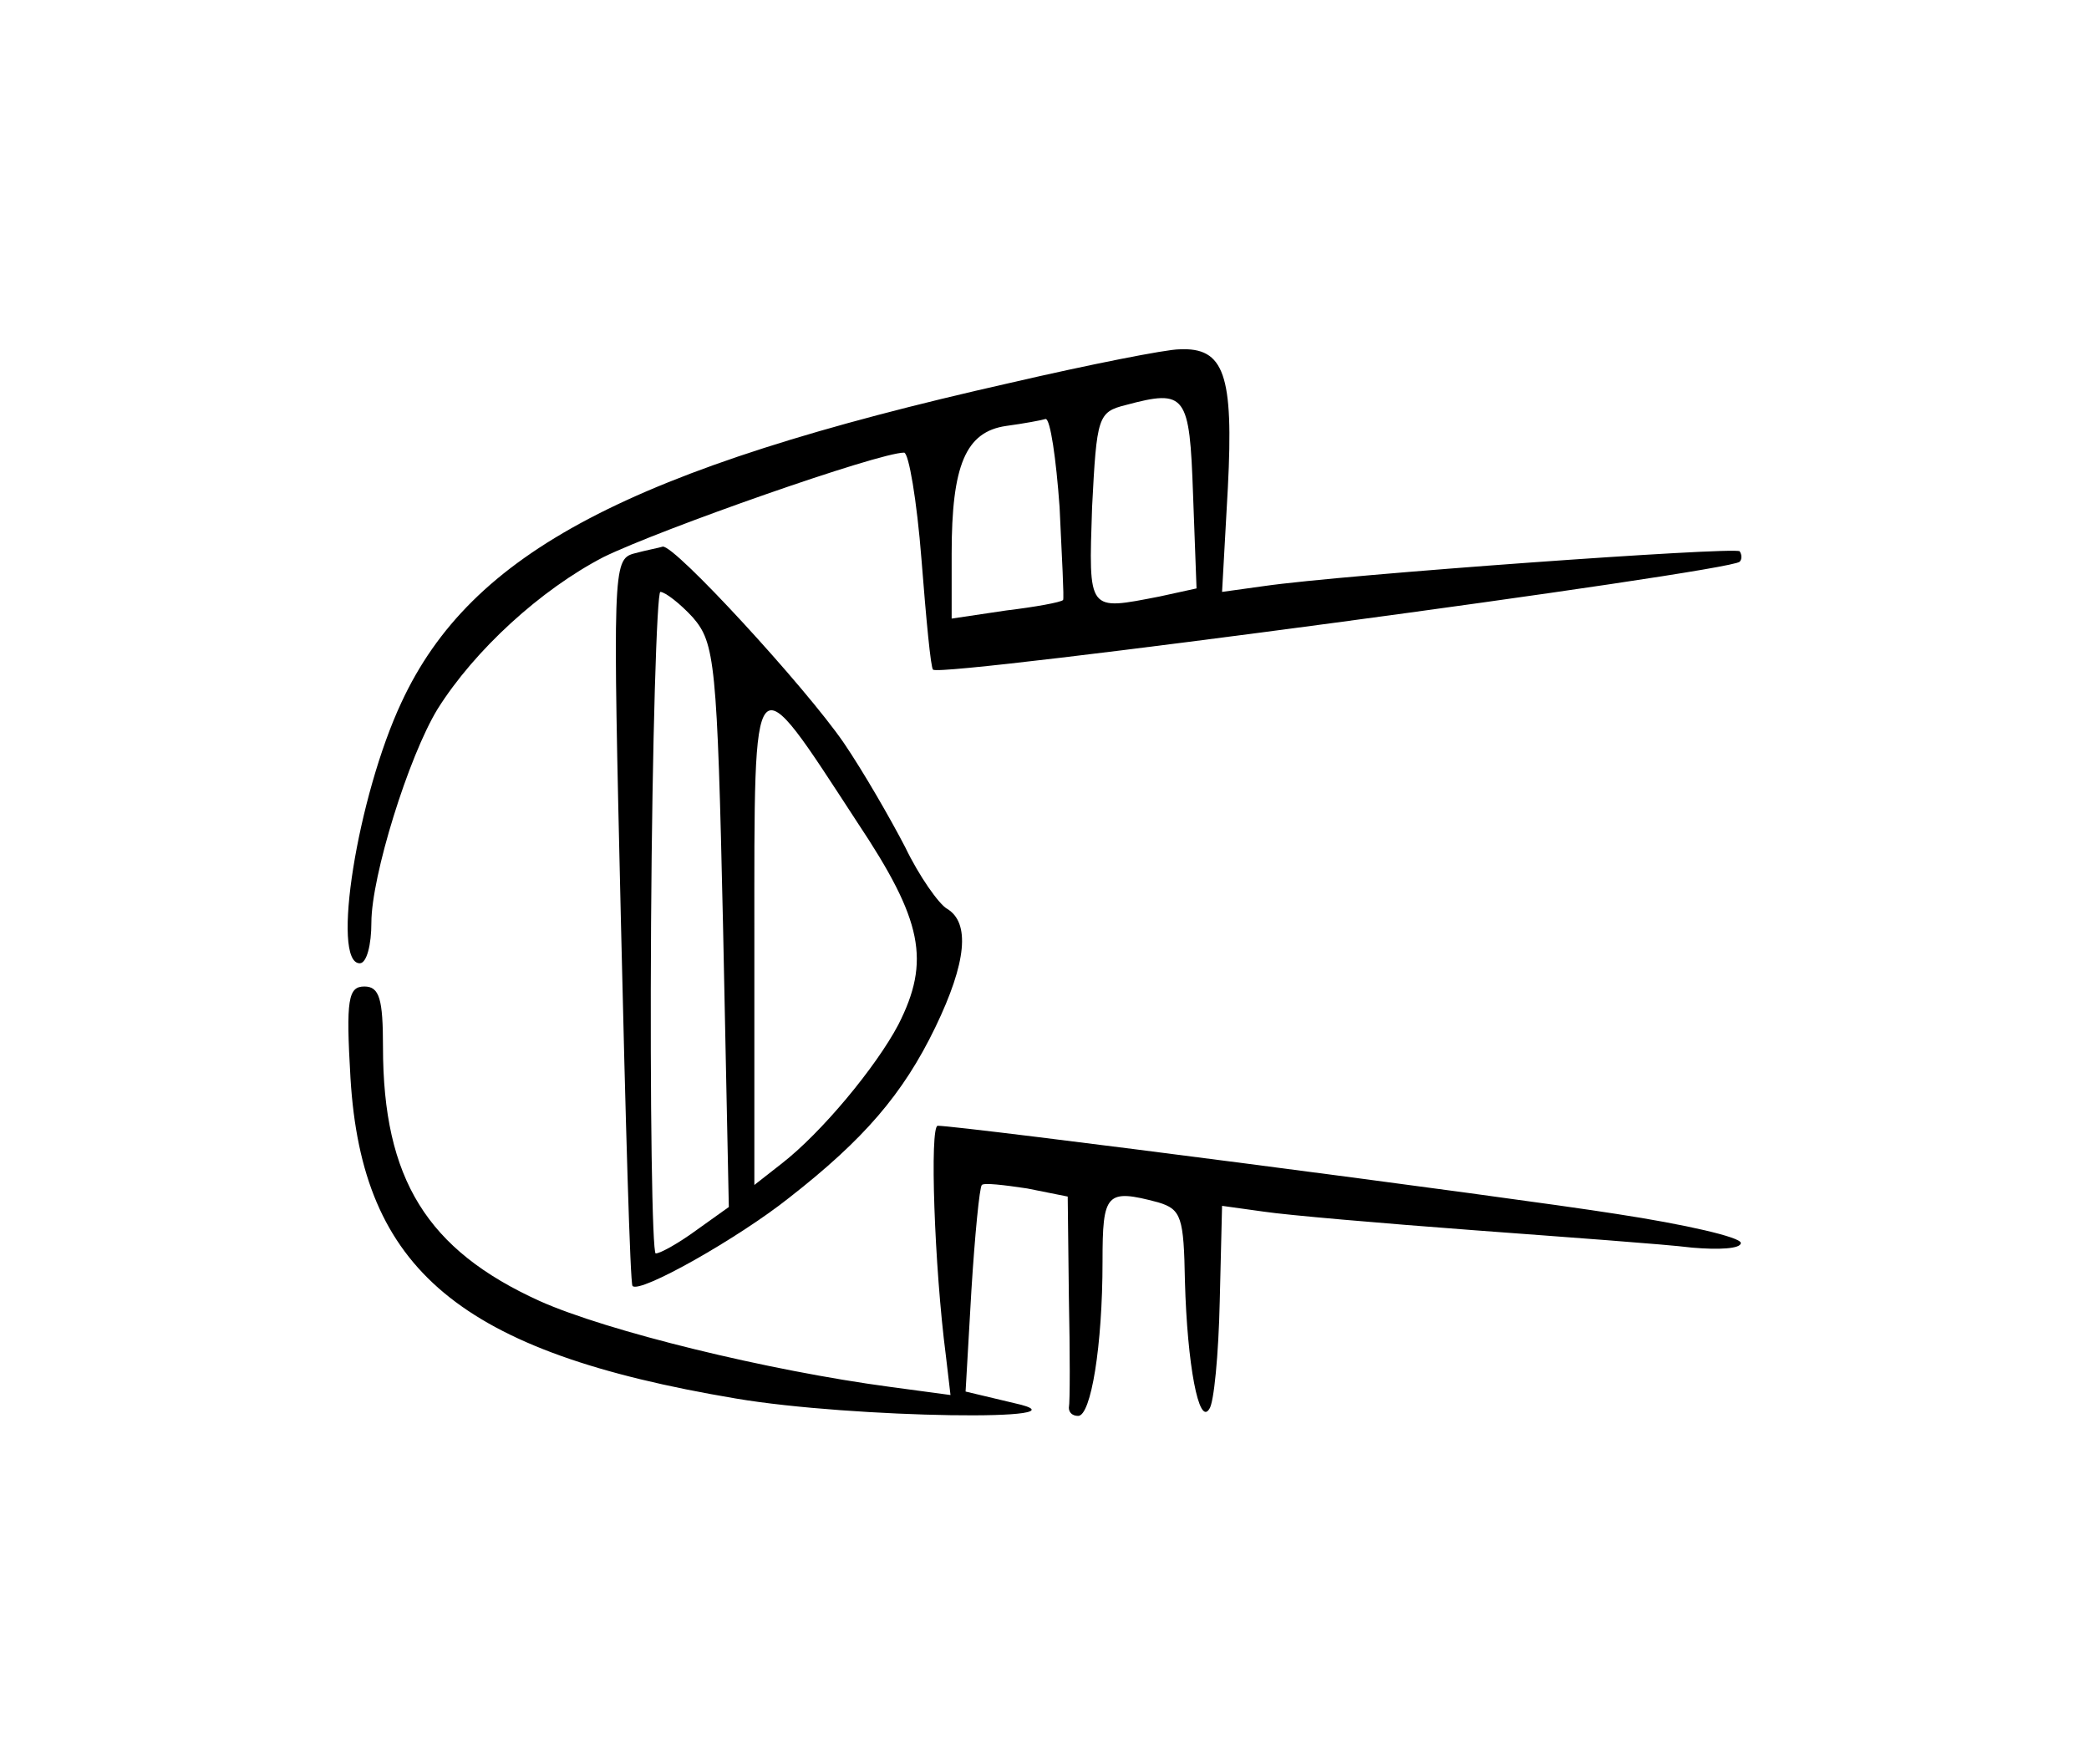 <?xml version="1.0" standalone="no"?>
<!DOCTYPE svg PUBLIC "-//W3C//DTD SVG 20010904//EN"
 "http://www.w3.org/TR/2001/REC-SVG-20010904/DTD/svg10.dtd">
<svg version="1.0" xmlns="http://www.w3.org/2000/svg"
 width="180pt" height="152pt" viewBox="0 0 180 152"
 preserveAspectRatio="xMidYMid meet">
<g transform="translate(0,152) scale(0.1,-0.1)"
fill="#000000" stroke="none">
<path d="M870 1190 c-328 -74 -464 -146 -524 -275 -38 -81 -61 -225 -36 -225
6 0 10 16 10 35 0 40 32 143 57 184 32 51 89 103 143 131 49 24 237 90 259 90
4 0 11 -41 15 -92 4 -51 8 -94 10 -95 7 -7 686 84 695 93 2 2 2 6 0 9 -5 4
-341 -20 -410 -30 l-36 -5 5 90 c5 97 -3 121 -42 119 -11 0 -77 -13 -146 -29z
m158 -96 l3 -81 -32 -7 c-62 -12 -61 -14 -58 77 4 78 5 82 29 88 52 14 55 9
58 -77z m-115 -11 c2 -43 4 -79 3 -80 -2 -2 -24 -6 -49 -9 l-47 -7 0 56 c0 76
12 105 47 110 15 2 31 5 34 6 4 0 9 -34 12 -76z"/>
<path d="M546 1043 c-18 -5 -18 -16 -11 -316 4 -172 8 -313 10 -315 6 -7 91
41 135 76 64 50 98 89 126 147 27 56 30 90 10 102 -7 4 -24 28 -36 53 -13 25
-36 65 -53 90 -33 48 -146 171 -156 169 -3 -1 -14 -3 -25 -6z m51 -55 c19 -22
21 -39 26 -265 l5 -243 -28 -20 c-15 -11 -31 -20 -35 -20 -3 0 -5 128 -4 285
1 157 5 285 8 285 4 0 17 -10 28 -22z m142 -177 c56 -84 63 -119 35 -174 -19
-36 -66 -93 -101 -120 l-23 -18 0 212 c0 245 -3 241 89 100z"/>
<path d="M302 591 c10 -165 94 -236 332 -276 100 -17 313 -20 240 -4 l-42 10
5 87 c3 48 7 89 9 91 2 2 19 0 39 -3 l35 -7 1 -87 c1 -48 1 -90 0 -95 0 -4 3
-7 8 -7 11 0 21 60 21 133 0 59 3 63 48 51 20 -6 22 -13 23 -68 2 -72 12 -125
21 -110 4 5 8 47 9 93 l2 82 36 -5 c20 -3 101 -10 181 -16 80 -6 164 -12 188
-15 23 -2 42 -1 42 4 0 5 -48 16 -107 25 -95 15 -565 76 -585 76 -7 0 -3 -121
7 -198 l4 -34 -52 7 c-105 14 -244 48 -302 74 -97 44 -135 105 -135 219 0 41
-3 52 -16 52 -14 0 -16 -11 -12 -79z"/>
</g>
</svg>
